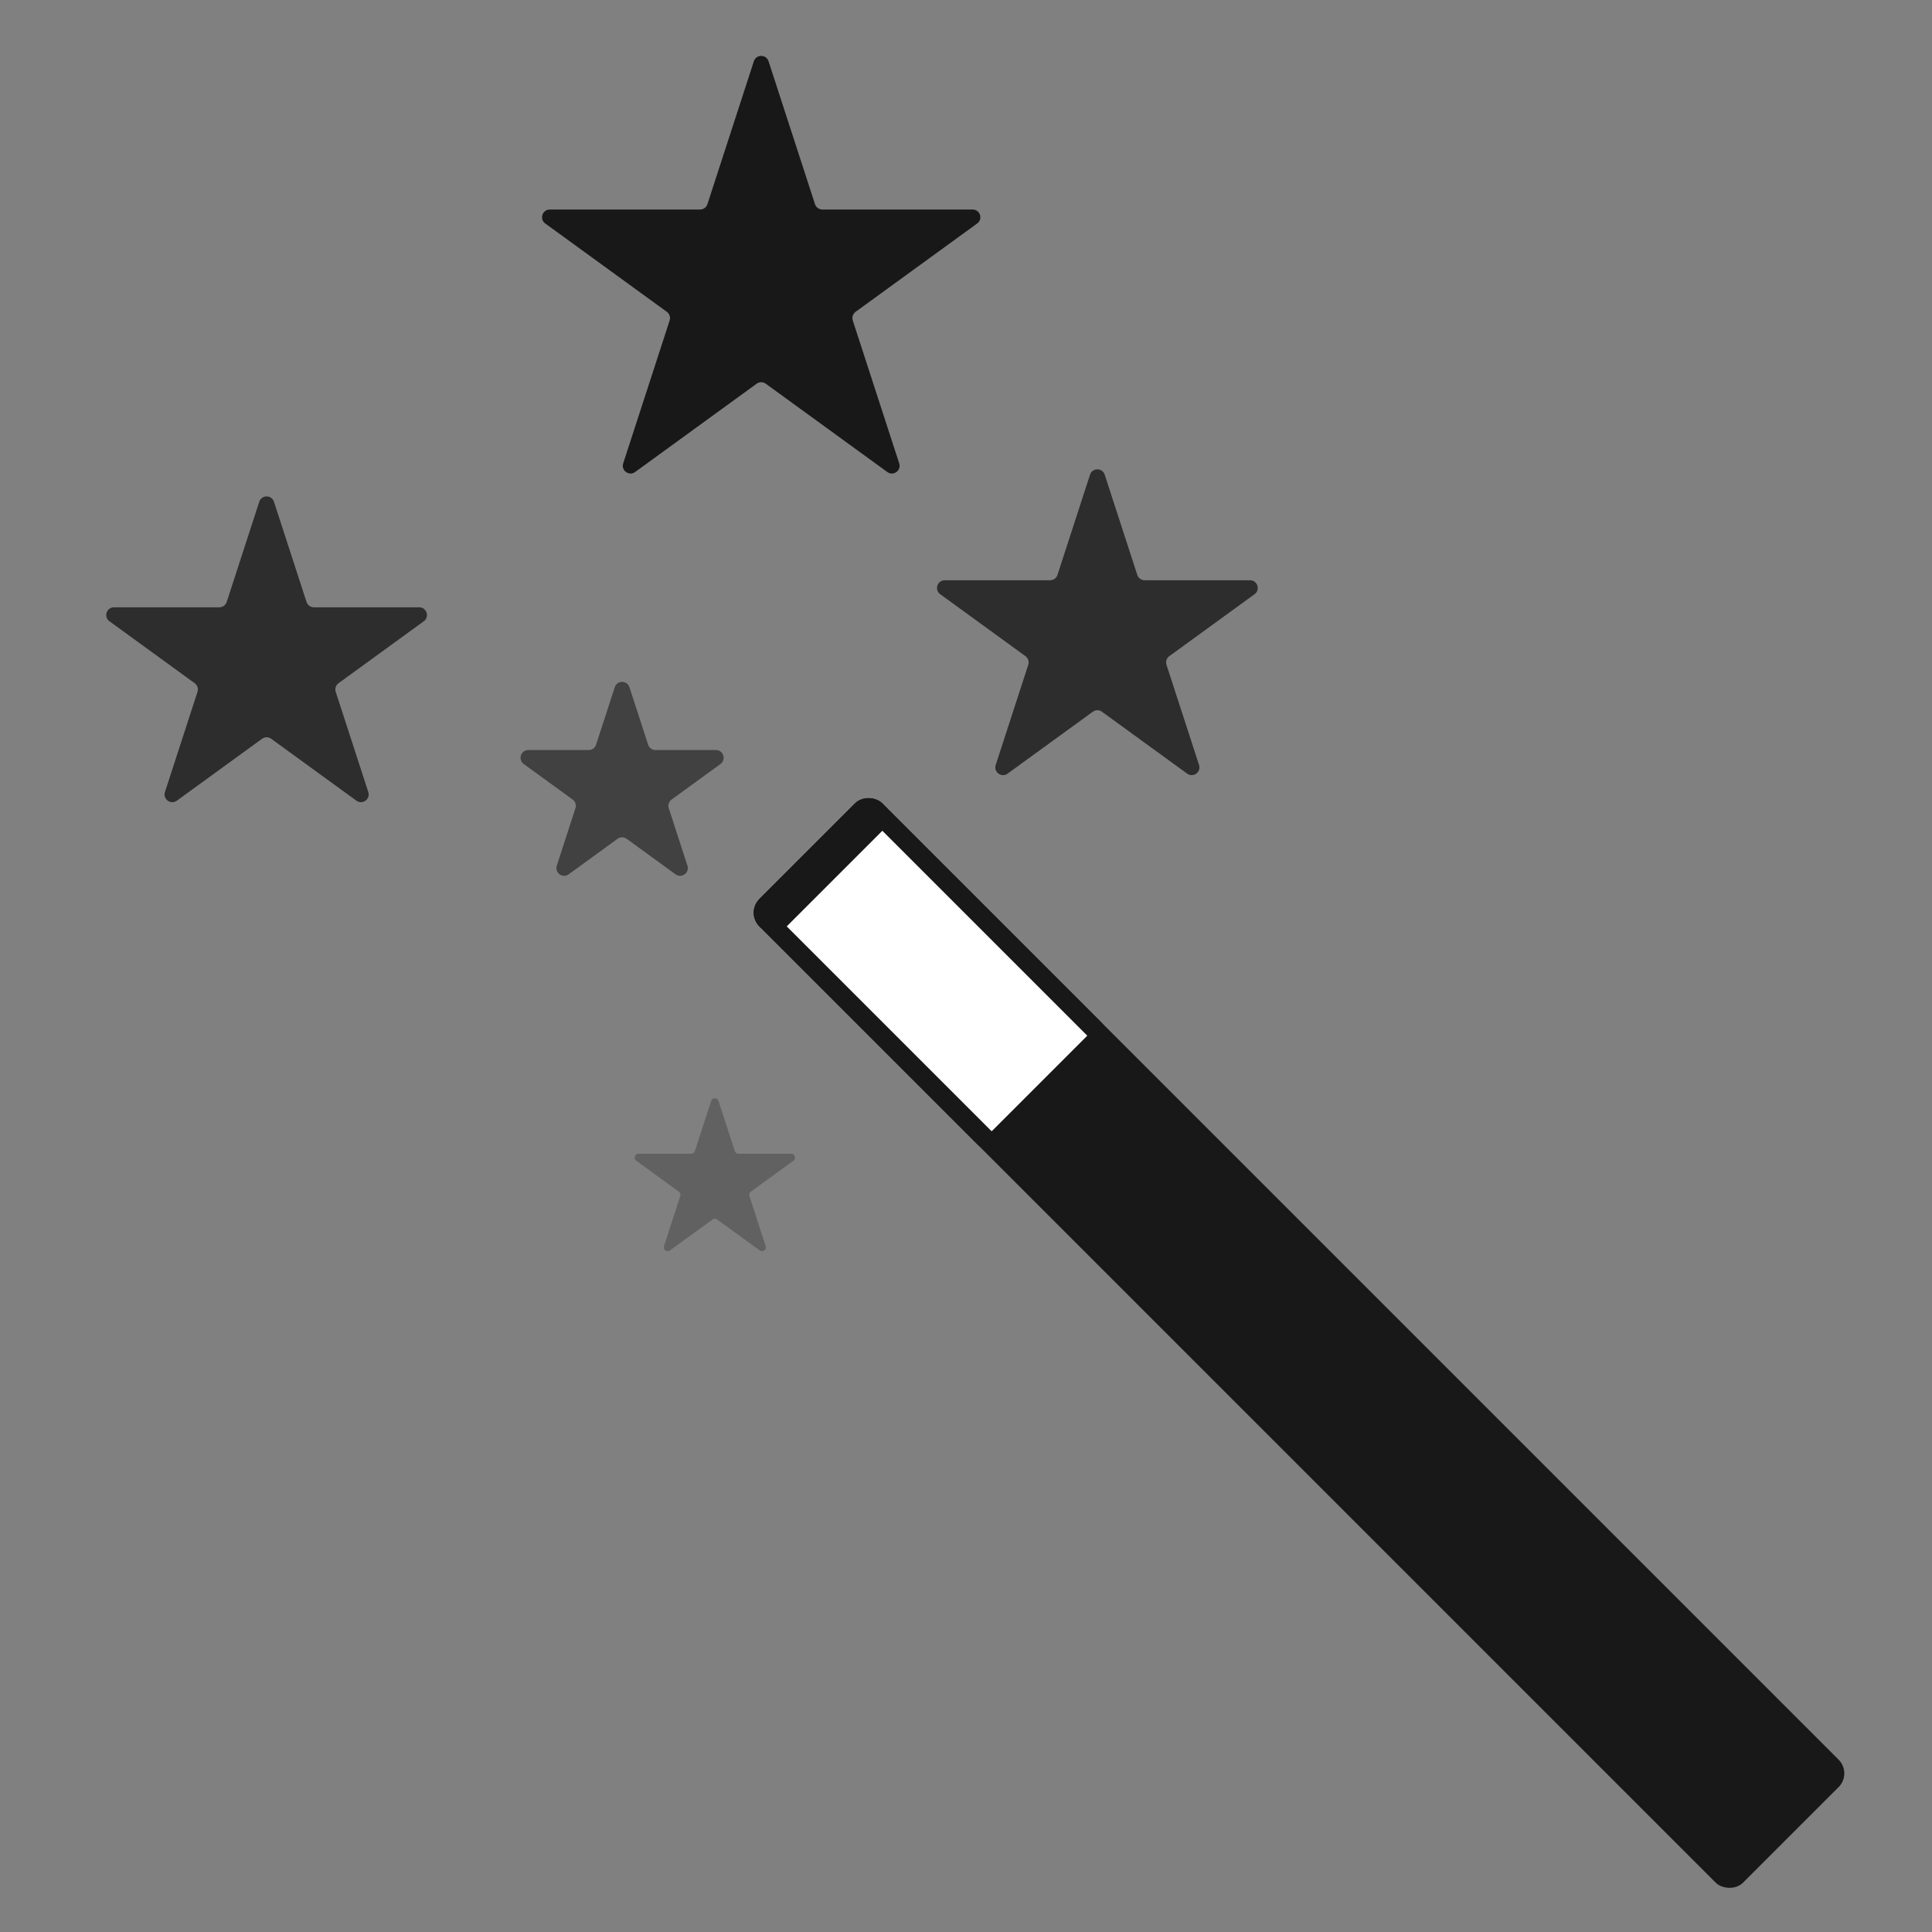 <svg width="500" height="500" viewBox="0 0 500 500" fill="none" xmlns="http://www.w3.org/2000/svg">
<rect x="0" y="0" width="500" height="500" fill="#808080" stroke="none"/>
<rect x="193" y="236.211" width="45" height="360" rx="5" transform="rotate(-45 193 236.211)" fill="#181818"/>
<rect x="196.536" y="236.211" width="40" height="85" rx="2.5" transform="rotate(-45 196.536 236.211)" fill="white" stroke="#181818" stroke-width="5"/>
<rect x="193" y="236.211" width="45" height="10" rx="5" transform="rotate(-45 193 236.211)" fill="#181818"/>
<path d="M184.049 284.927C184.348 284.006 185.652 284.006 185.951 284.927L190.164 297.893C190.298 298.305 190.682 298.584 191.115 298.584H204.748C205.716 298.584 206.119 299.823 205.335 300.393L194.306 308.406C193.956 308.66 193.809 309.112 193.943 309.524L198.156 322.489C198.455 323.411 197.401 324.177 196.617 323.607L185.588 315.594C185.237 315.34 184.763 315.34 184.412 315.594L173.383 323.607C172.599 324.177 171.545 323.411 171.844 322.489L176.057 309.524C176.191 309.112 176.044 308.66 175.694 308.406L164.665 300.393C163.881 299.823 164.284 298.584 165.252 298.584H178.885C179.318 298.584 179.702 298.305 179.836 297.893L184.049 284.927Z" fill="#181818" fill-opacity="0.3"/>
<path d="M159.098 177.854C159.697 176.011 162.303 176.011 162.902 177.854L167.735 192.729C168.003 193.554 168.771 194.111 169.638 194.111H185.278C187.216 194.111 188.021 196.591 186.454 197.729L173.8 206.923C173.099 207.432 172.806 208.335 173.074 209.159L177.907 224.034C178.506 225.877 176.397 227.409 174.829 226.271L162.176 217.077C161.475 216.568 160.525 216.568 159.824 217.077L147.171 226.271C145.603 227.409 143.494 225.877 144.093 224.034L148.926 209.159C149.194 208.335 148.901 207.432 148.2 206.923L135.546 197.729C133.979 196.591 134.784 194.111 136.722 194.111H152.362C153.229 194.111 153.997 193.554 154.265 192.729L159.098 177.854Z" fill="#181818" fill-opacity="0.6"/>
<path d="M282.098 122.854C282.697 121.011 285.303 121.011 285.902 122.854L294.328 148.785C294.595 149.609 295.363 150.167 296.23 150.167H323.495C325.433 150.167 326.238 152.646 324.671 153.785L302.613 169.812C301.912 170.321 301.618 171.224 301.886 172.048L310.312 197.979C310.91 199.821 308.801 201.354 307.234 200.215L285.176 184.188C284.475 183.679 283.525 183.679 282.824 184.188L260.766 200.215C259.199 201.354 257.09 199.821 257.688 197.979L266.114 172.048C266.382 171.224 266.088 170.321 265.387 169.812L243.329 153.785C241.762 152.646 242.567 150.167 244.505 150.167H271.77C272.637 150.167 273.405 149.609 273.672 148.785L282.098 122.854Z" fill="#181818" fill-opacity="0.8"/>
<path d="M67.098 129.854C67.697 128.011 70.303 128.011 70.902 129.854L79.328 155.785C79.595 156.609 80.363 157.167 81.23 157.167H108.495C110.433 157.167 111.238 159.646 109.671 160.785L87.613 176.812C86.912 177.321 86.618 178.224 86.886 179.048L95.312 204.979C95.91 206.821 93.801 208.354 92.234 207.215L70.176 191.188C69.475 190.679 68.525 190.679 67.824 191.188L45.766 207.215C44.199 208.354 42.09 206.821 42.688 204.979L51.114 179.048C51.382 178.224 51.088 177.321 50.387 176.812L28.329 160.785C26.762 159.646 27.567 157.167 29.505 157.167H56.77C57.637 157.167 58.405 156.609 58.672 155.785L67.098 129.854Z" fill="#181818" fill-opacity="0.8"/>
<path d="M195.098 15.854C195.697 14.011 198.303 14.011 198.902 15.854L210.92 52.841C211.188 53.665 211.956 54.223 212.822 54.223H251.712C253.65 54.223 254.455 56.702 252.888 57.841L221.425 80.7C220.724 81.209 220.431 82.112 220.698 82.936L232.716 119.923C233.315 121.766 231.206 123.298 229.638 122.159L198.176 99.3C197.475 98.791 196.525 98.791 195.824 99.3L164.362 122.159C162.794 123.298 160.685 121.766 161.284 119.923L173.302 82.936C173.569 82.112 173.276 81.209 172.575 80.7L141.112 57.841C139.545 56.702 140.35 54.223 142.288 54.223H181.178C182.044 54.223 182.812 53.665 183.08 52.841L195.098 15.854Z" fill="#181818"/>
</svg>
